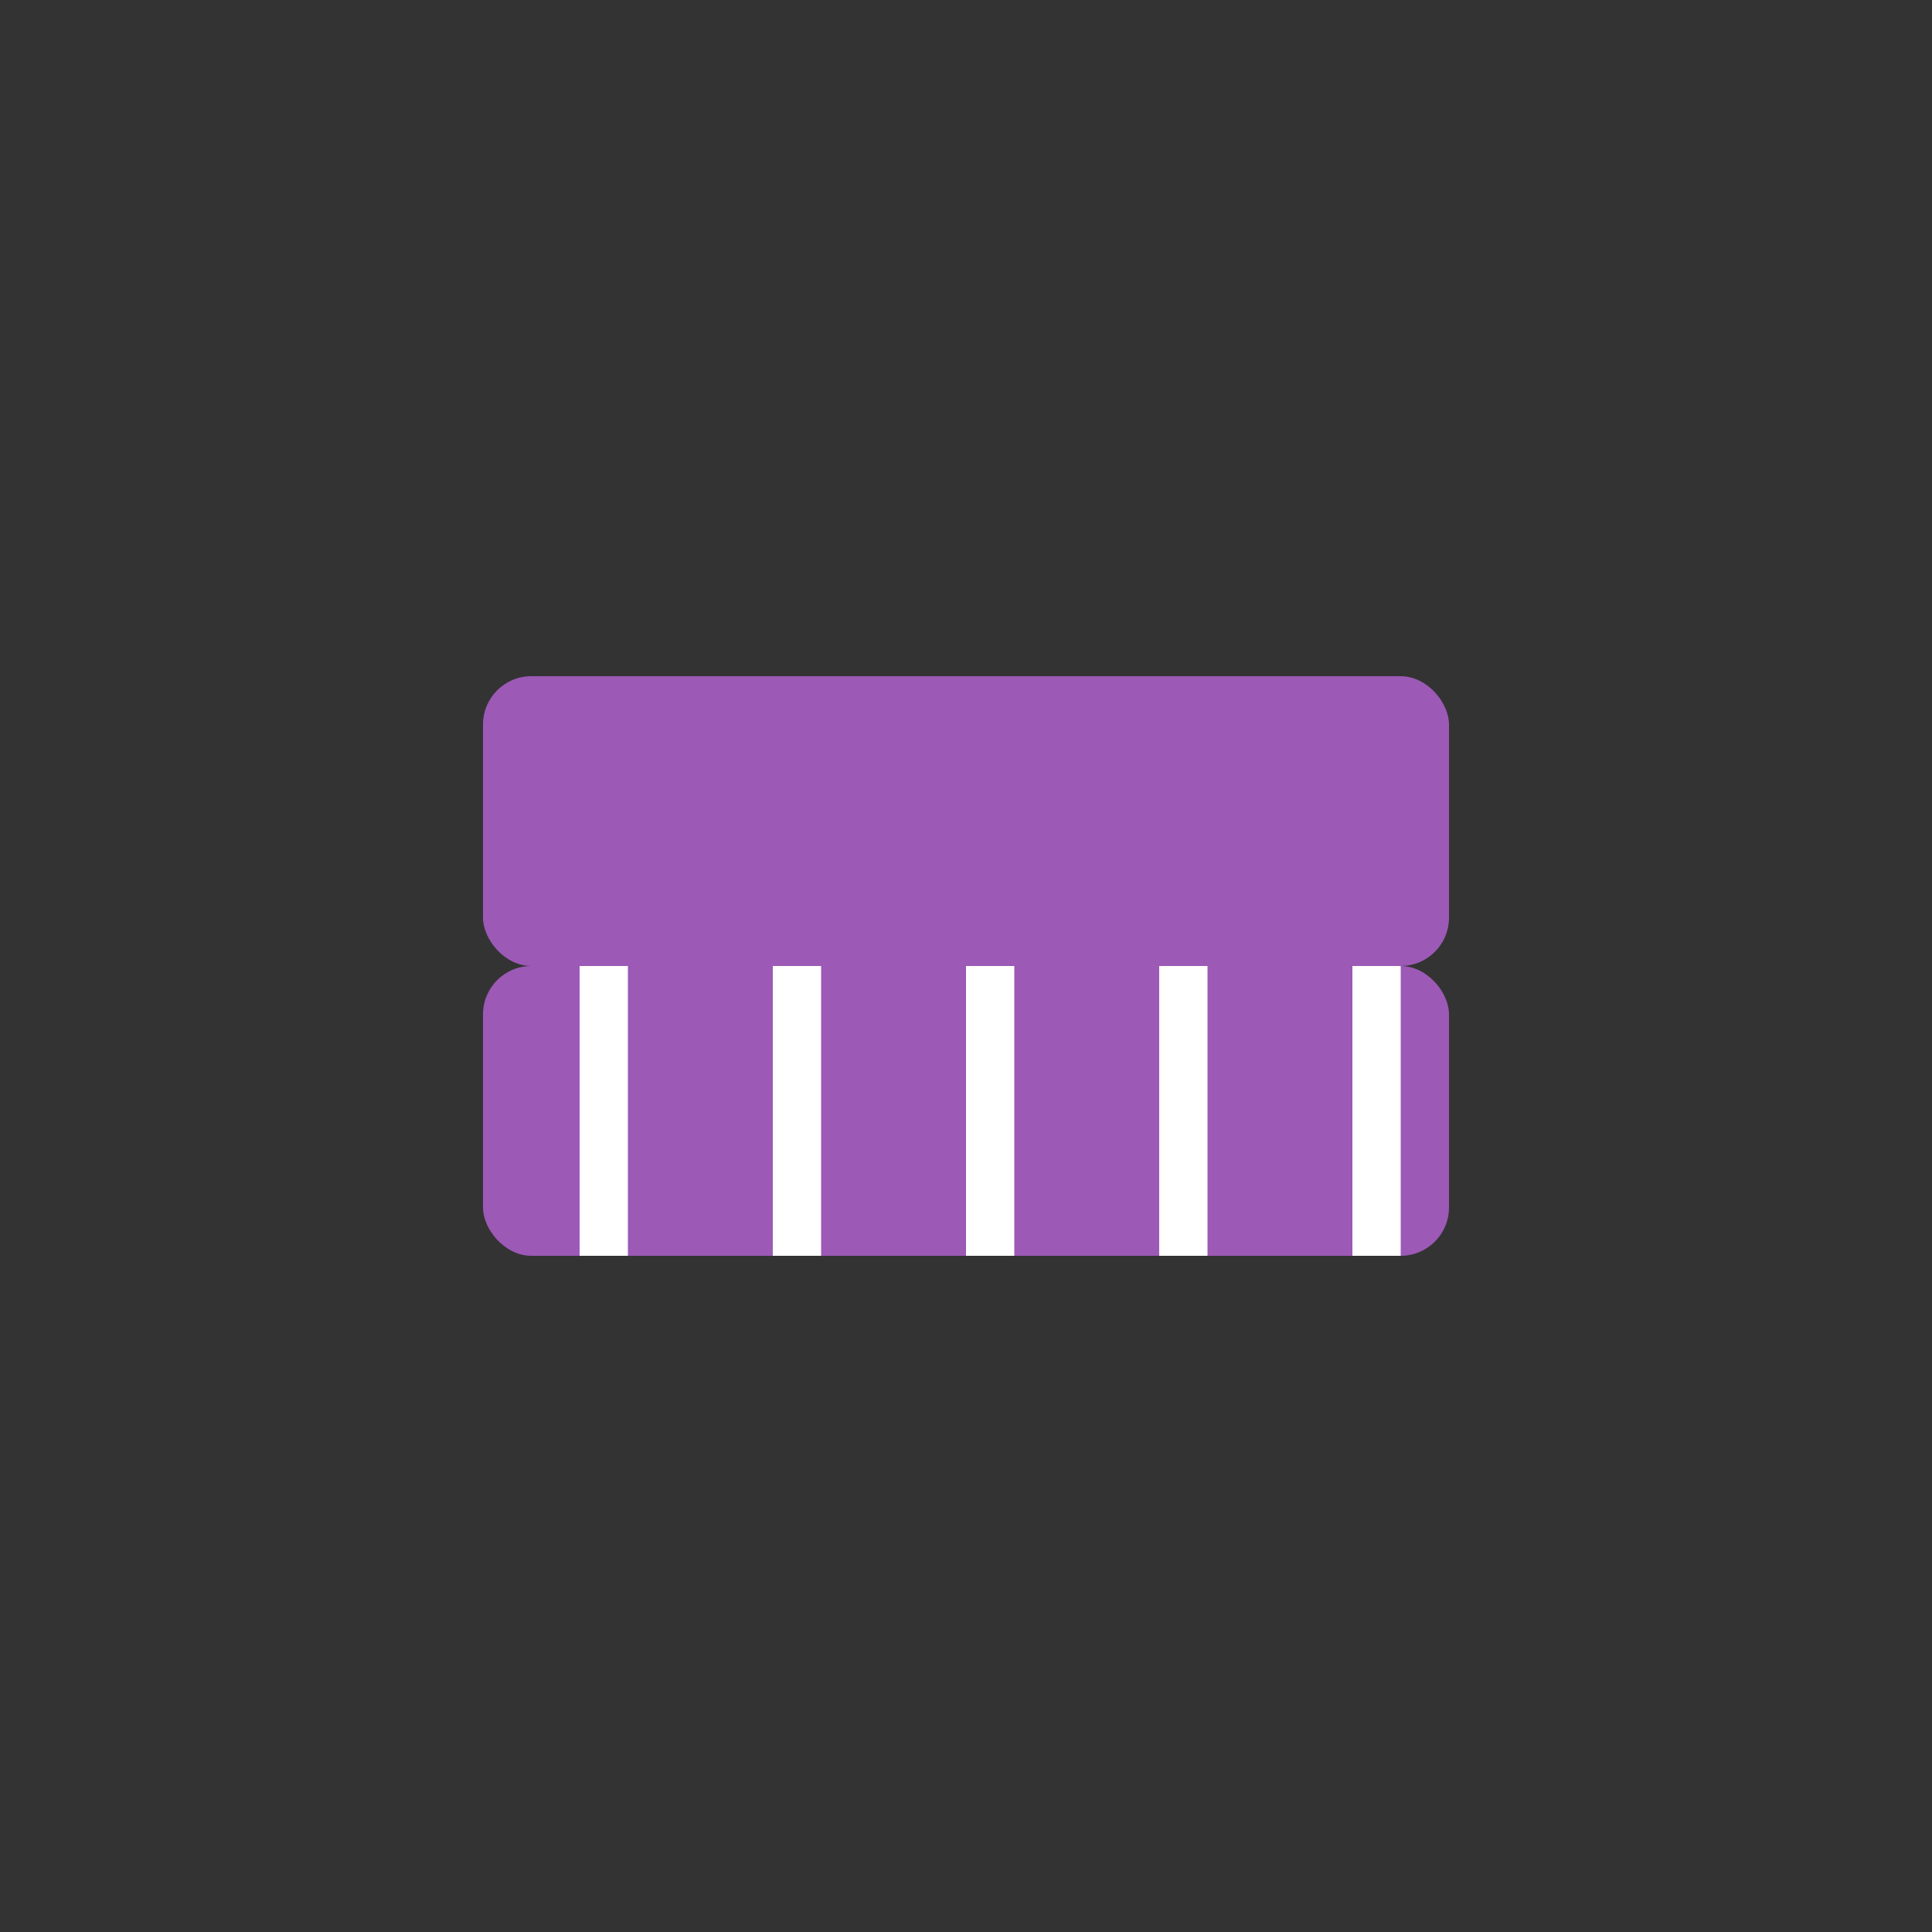 <svg width="200" height="200" xmlns="http://www.w3.org/2000/svg">
      <rect width="100%" height="100%" fill="#333333" stroke="none"/>
      <rect x="50" y="70" width="100" height="30" fill="#9c59b6" rx="5"/>
      <rect x="50" y="100" width="100" height="30" fill="#9c59b6" rx="5"/>
      <rect x="60" y="100" width="5" height="30" fill="#fff"/>
      <rect x="80" y="100" width="5" height="30" fill="#fff"/>
      <rect x="100" y="100" width="5" height="30" fill="#fff"/>
      <rect x="120" y="100" width="5" height="30" fill="#fff"/>
      <rect x="140" y="100" width="5" height="30" fill="#fff"/>
    </svg>